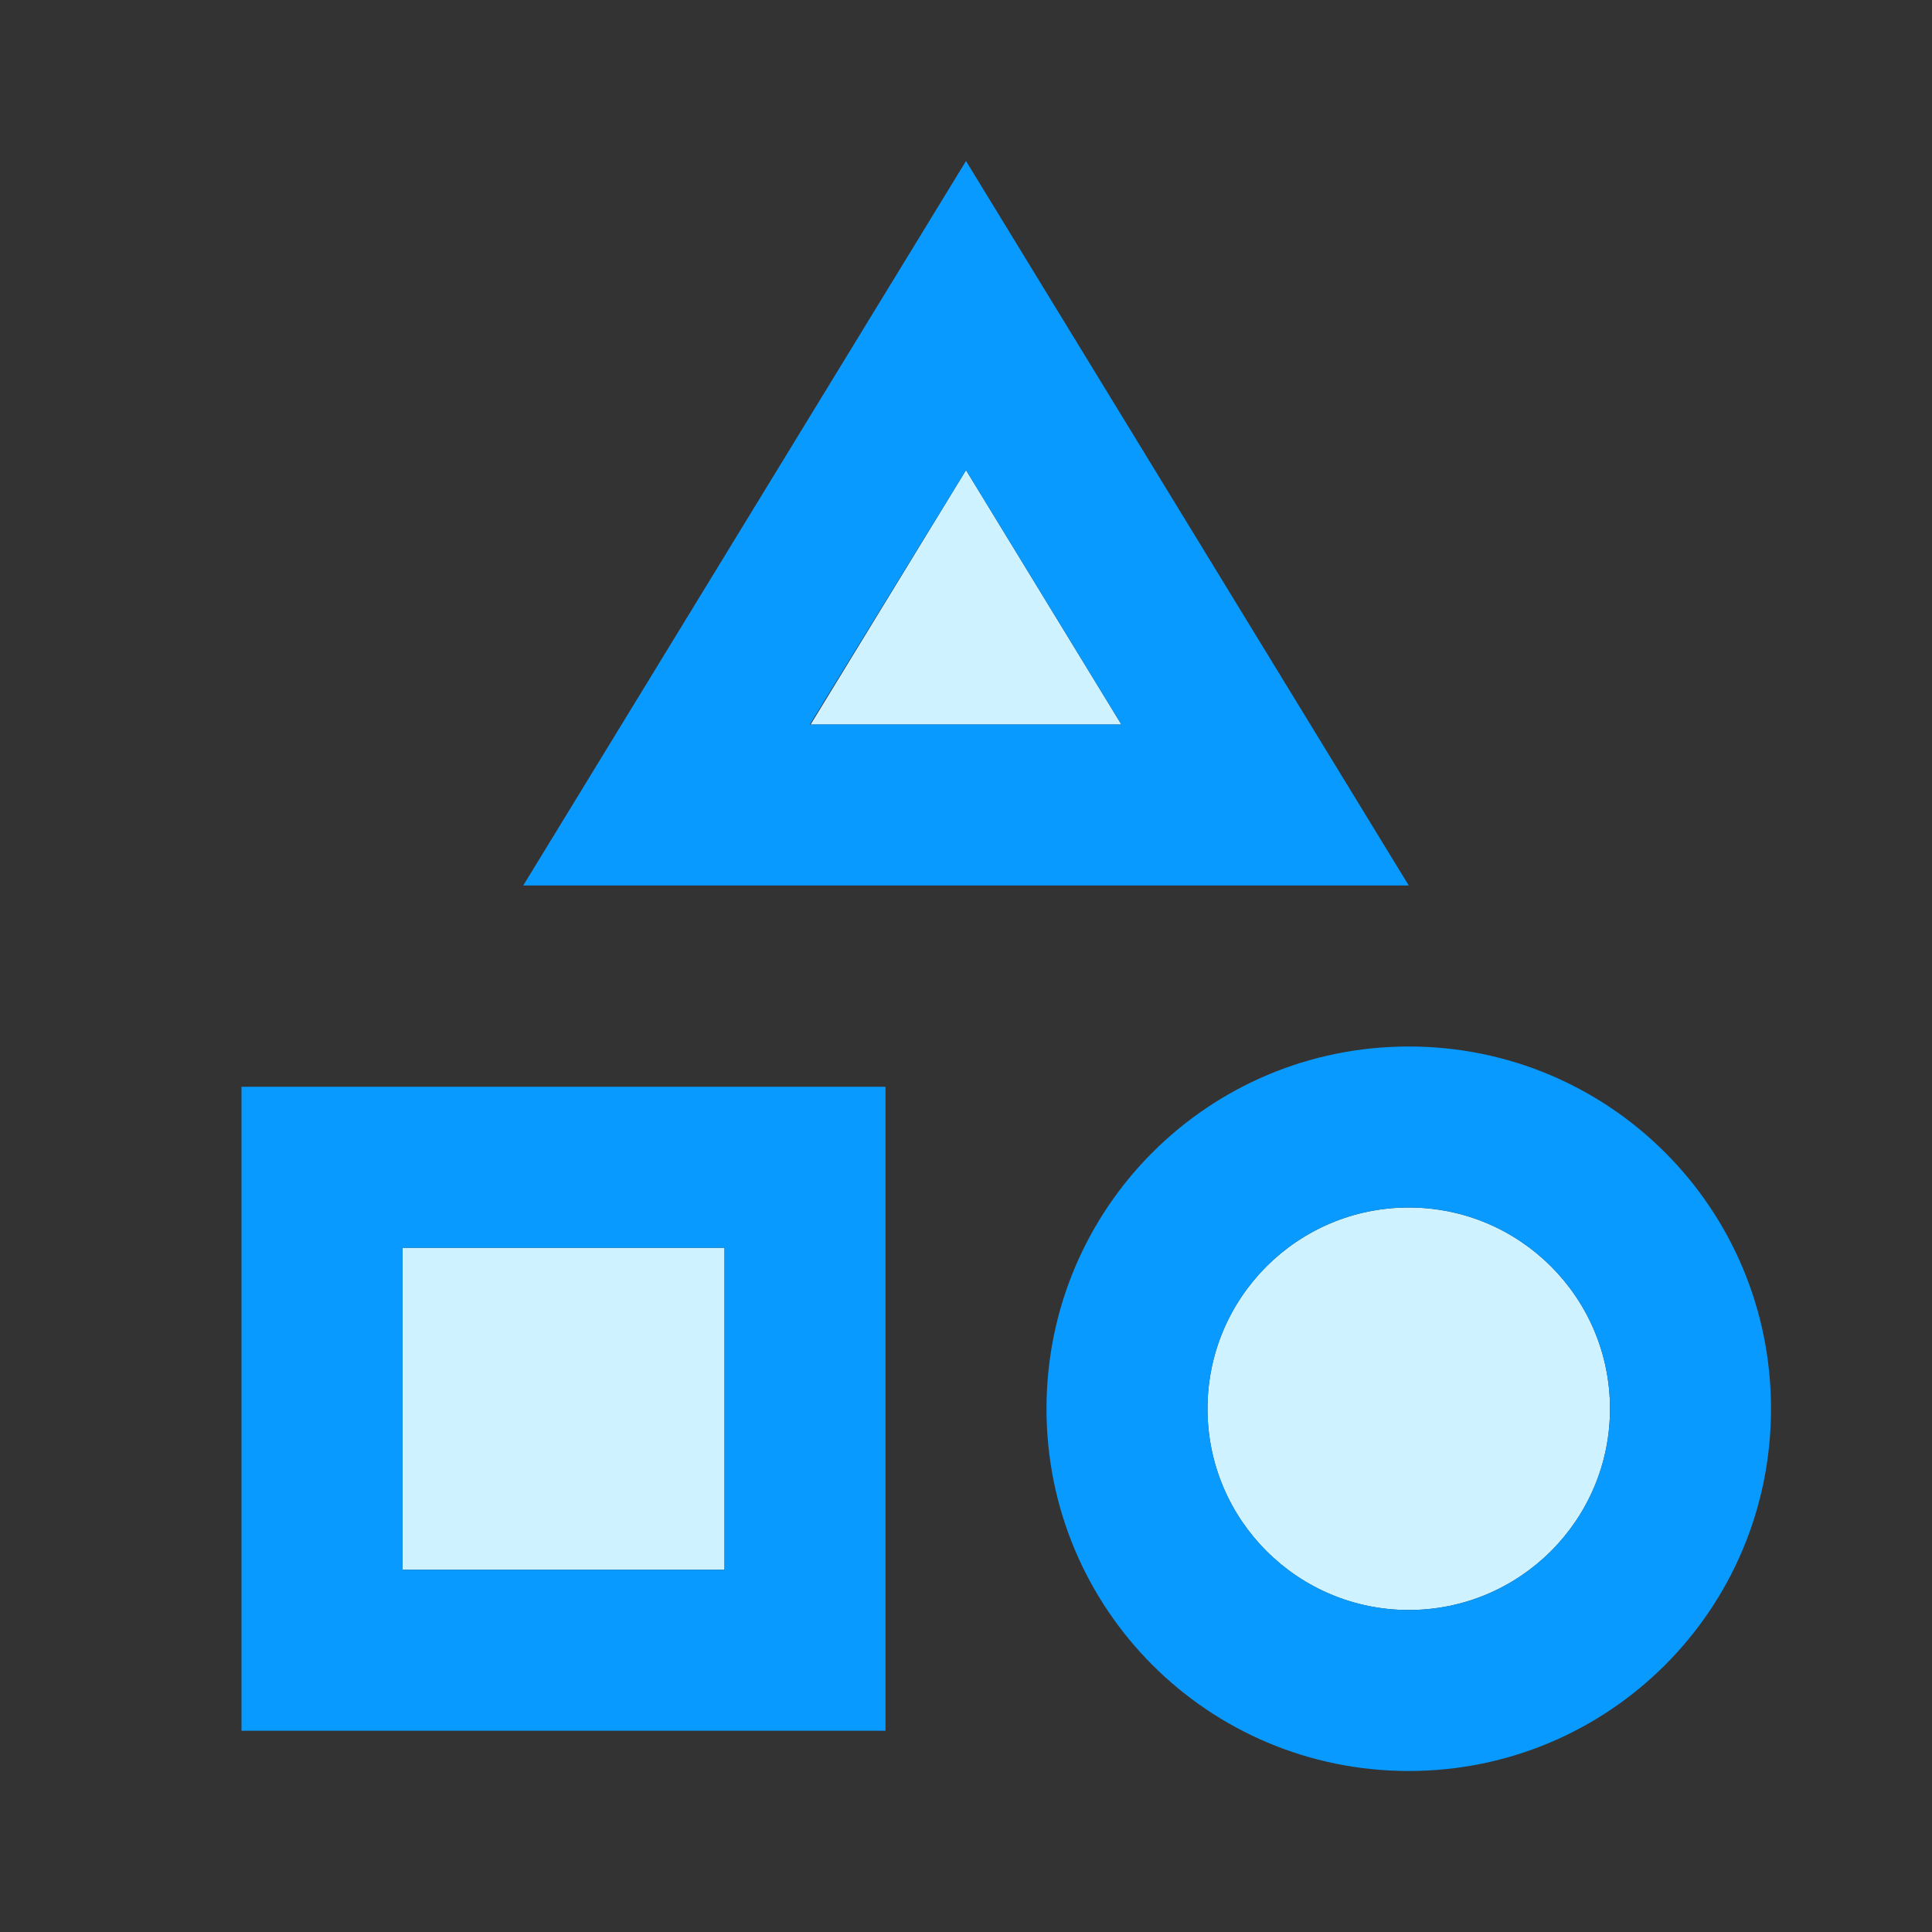 <svg clip-rule="evenodd" fill-rule="evenodd" stroke-linejoin="round" stroke-miterlimit="2" viewBox="0 0 24 24" xmlns="http://www.w3.org/2000/svg"><rect x="0" y="0" width="24" height="24" fill="#333333" stroke="none"/><circle cx="17.5" cy="17.5" fill="#cef2ff" r="2.5"/><g fill-rule="nonzero"><path d="m5 15.5h4v4h-4zm7-9.66-1.93 3.16h3.86z" fill="#cef2ff"/><path d="m12 2-5.5 9h11zm0 3.84 1.93 3.16h-3.87zm5.5 7.16c-2.49 0-4.5 2.01-4.5 4.5s2.01 4.5 4.5 4.5 4.5-2.01 4.5-4.5-2.01-4.5-4.5-4.5zm0 7c-1.38 0-2.5-1.12-2.5-2.5s1.12-2.5 2.5-2.5 2.5 1.12 2.5 2.5-1.12 2.5-2.5 2.5zm-6.5-6.5h-8v8h8zm-2 6h-4v-4h4z" fill="#089aff"/></g></svg>